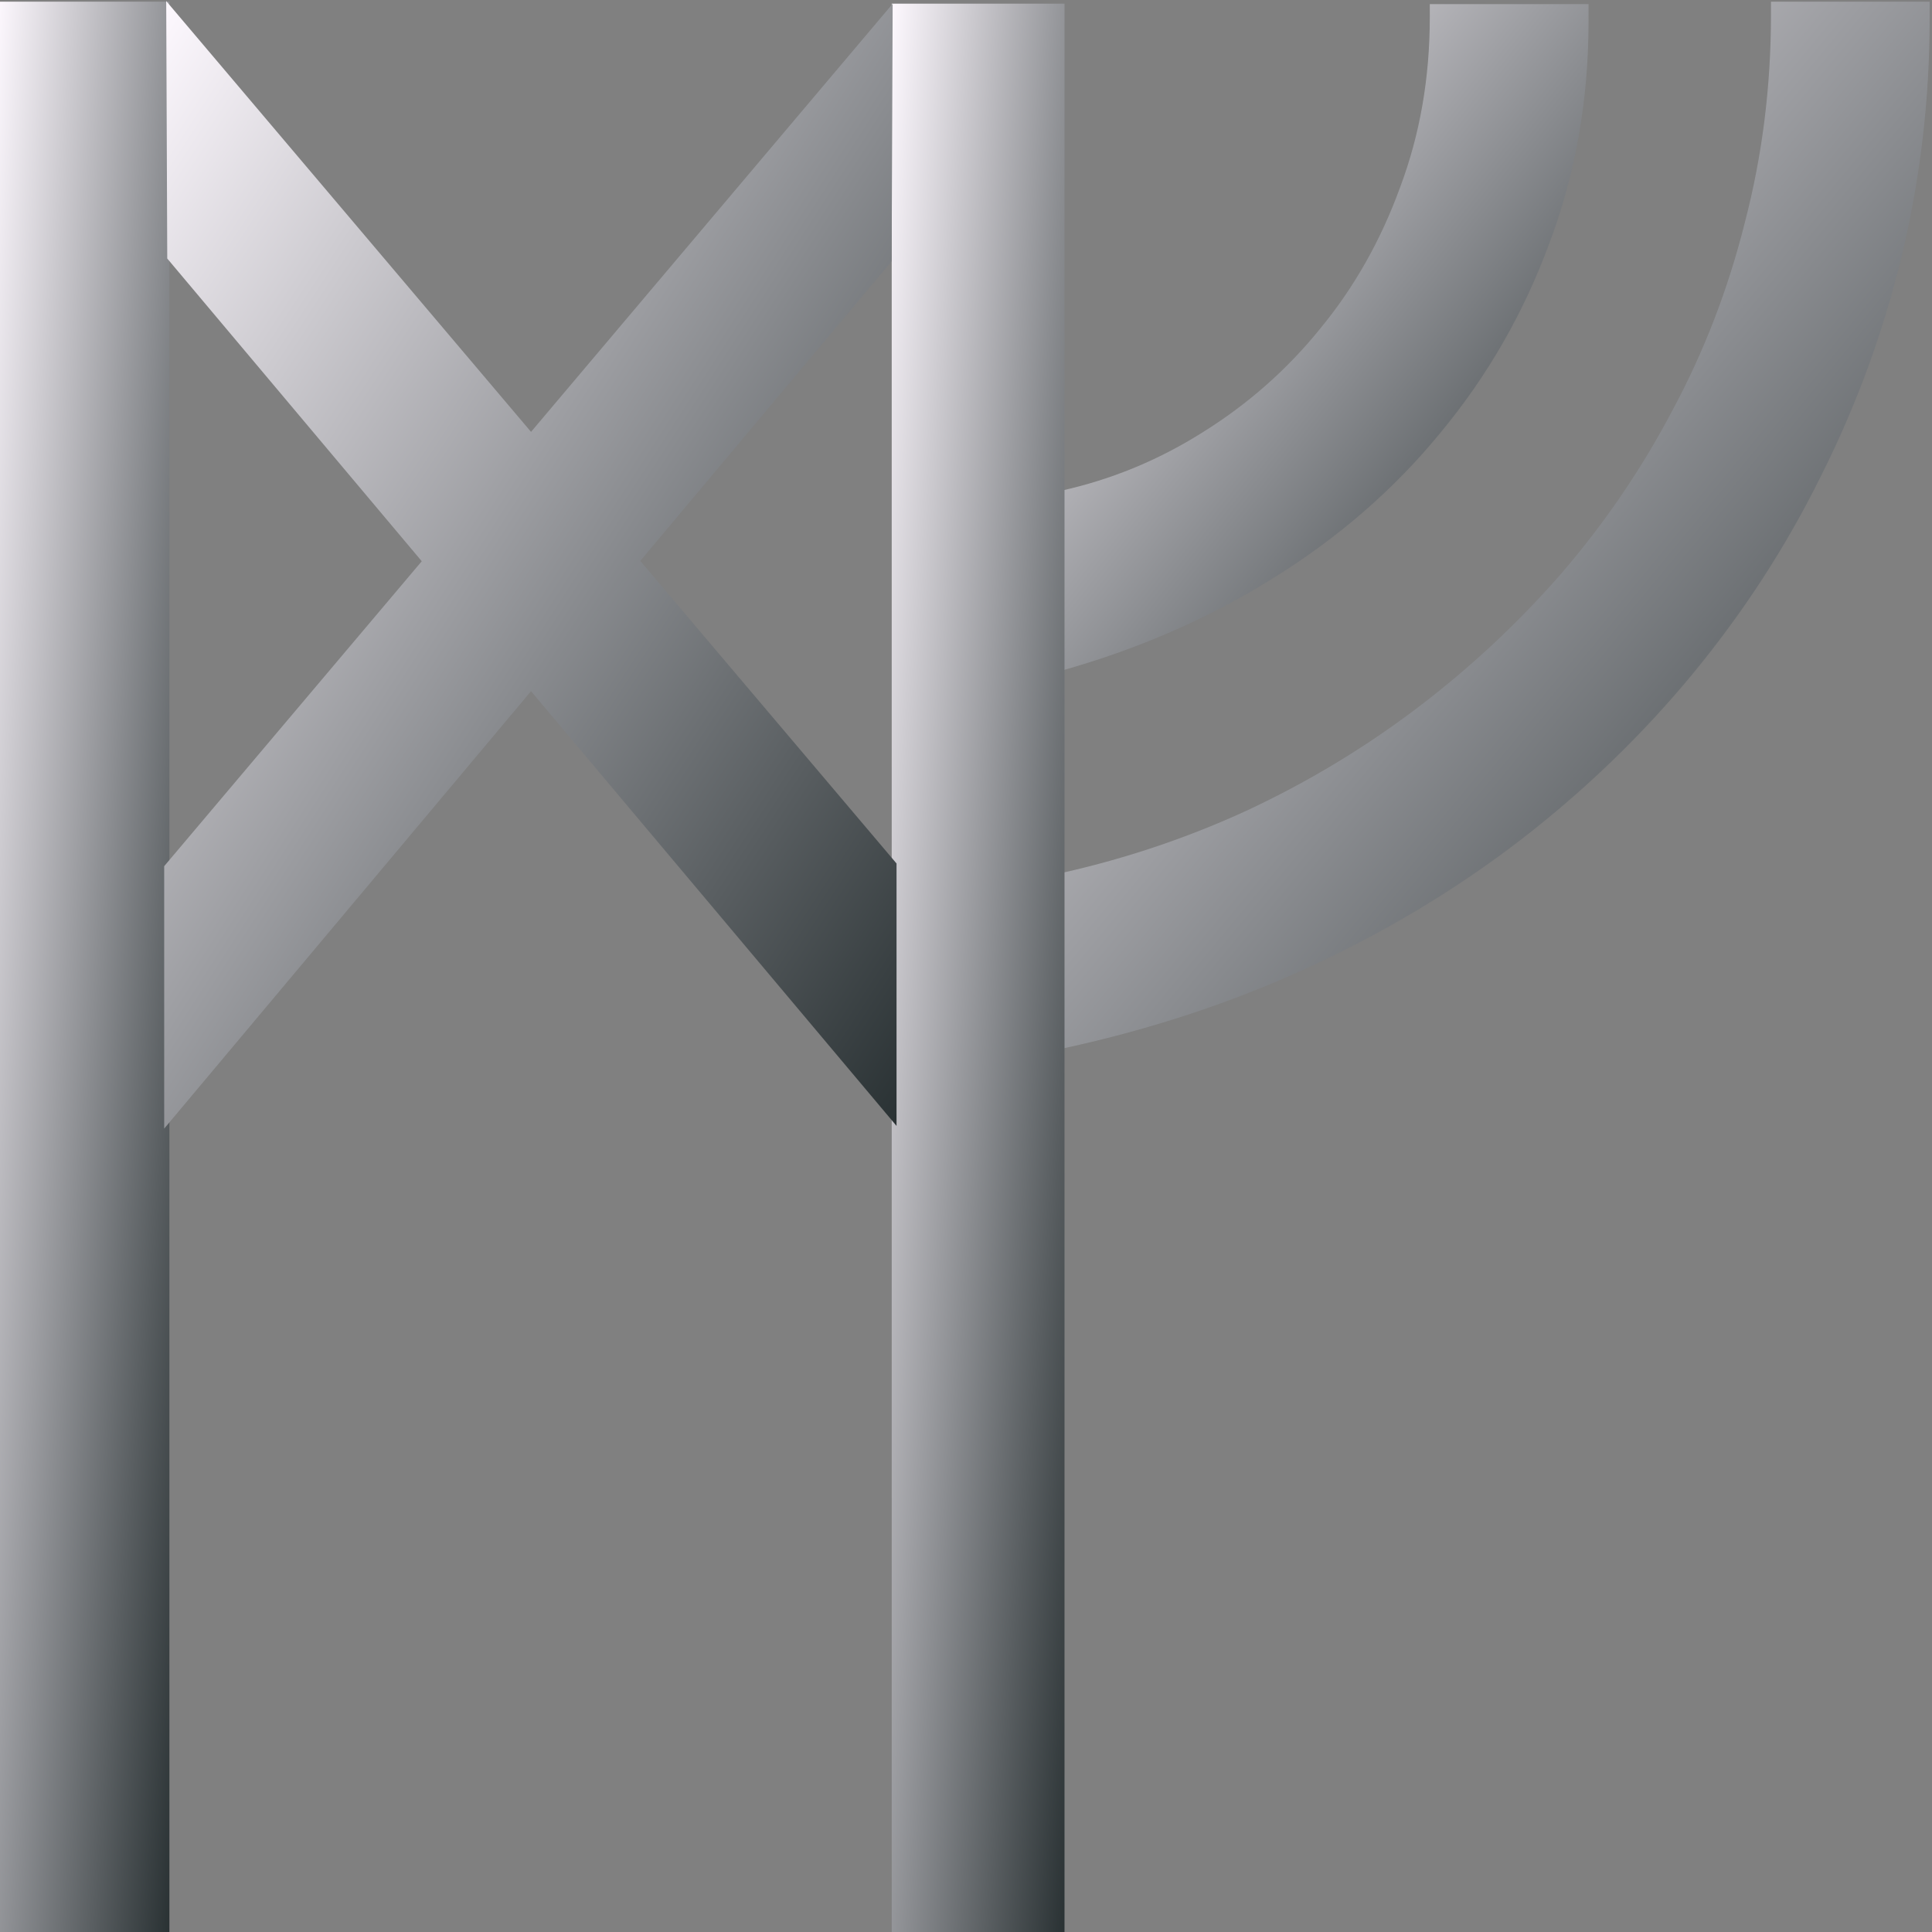 <?xml version="1.0" encoding="UTF-8" standalone="no"?>
<svg
   viewBox="0 0 64 64"
   version="1.1"
   id="svg4"
   xmlns="http://www.w3.org/2000/svg">
  <rect x="0" y="0" width="64" height="64" fill="#808080" stroke="none"/>
  <defs>
    <linearGradient id="mainGradient" x1="0" y1="0" x2="1" y2="1">
      <stop offset="0%" stop-color="#fef9ff" />
      <stop offset="100%" stop-color="#293133" />
    </linearGradient>
  </defs>

  <g transform="matrix(1.491,0,0,1.466,-10.579,-7.181)">
    <g fill="url(#mainGradient)">
      <path
         d="m 30.668,20.056 c 1.716,-0.49 3.288,-1.186 4.711,-2.092 1.453,-0.915 2.693,-2.012 3.719,-3.287 1.04,-1.275 1.844,-2.696 2.414,-4.266 0.584,-1.569 0.877,-3.245 0.877,-5.027 V 4.992 h -3.527 v 0.295 c 0,1.373 -0.22,2.656 -0.662,3.85 -0.427,1.193 -1.018,2.256 -1.773,3.187 -0.741,0.932 -1.617,1.716 -2.629,2.354 -0.98,0.627 -2.025,1.061 -3.129,1.309 z" />
      <path
         d="m 30.723,28.587 c 1.931,-0.425 3.744,-1.033 5.437,-1.826 1.71,-0.801 3.276,-1.757 4.701,-2.869 1.439,-1.128 2.722,-2.386 3.848,-3.775 1.126,-1.39 2.074,-2.877 2.844,-4.463 0.784,-1.586 1.382,-3.246 1.795,-4.979 0.413,-1.749 0.619,-3.531 0.619,-5.346 V 4.937 h -3.525 v 0.295 c 0,1.618 -0.193,3.18 -0.578,4.684 -0.37,1.504 -0.905,2.918 -1.604,4.242 -0.684,1.324 -1.51,2.559 -2.479,3.703 -0.969,1.128 -2.039,2.142 -3.207,3.041 -1.168,0.899 -2.422,1.667 -3.762,2.305 -1.308,0.613 -2.671,1.082 -4.09,1.408 z" />
      <rect
         width="3.839"
         height="43.662"
         x="7.02"
         y="4.936" />
      <rect
         width="3.839"
         height="43.609"
         x="26.907"
         y="4.981" />
      <path
         d="m 10.788,4.922 0.023,5.818 16.203,19.6 v -5.93 z" />
      <path
         d="M 26.928,4.983 26.905,10.801 10.743,30.401 V 24.471 Z" />
    </g>
  </g>
</svg>
